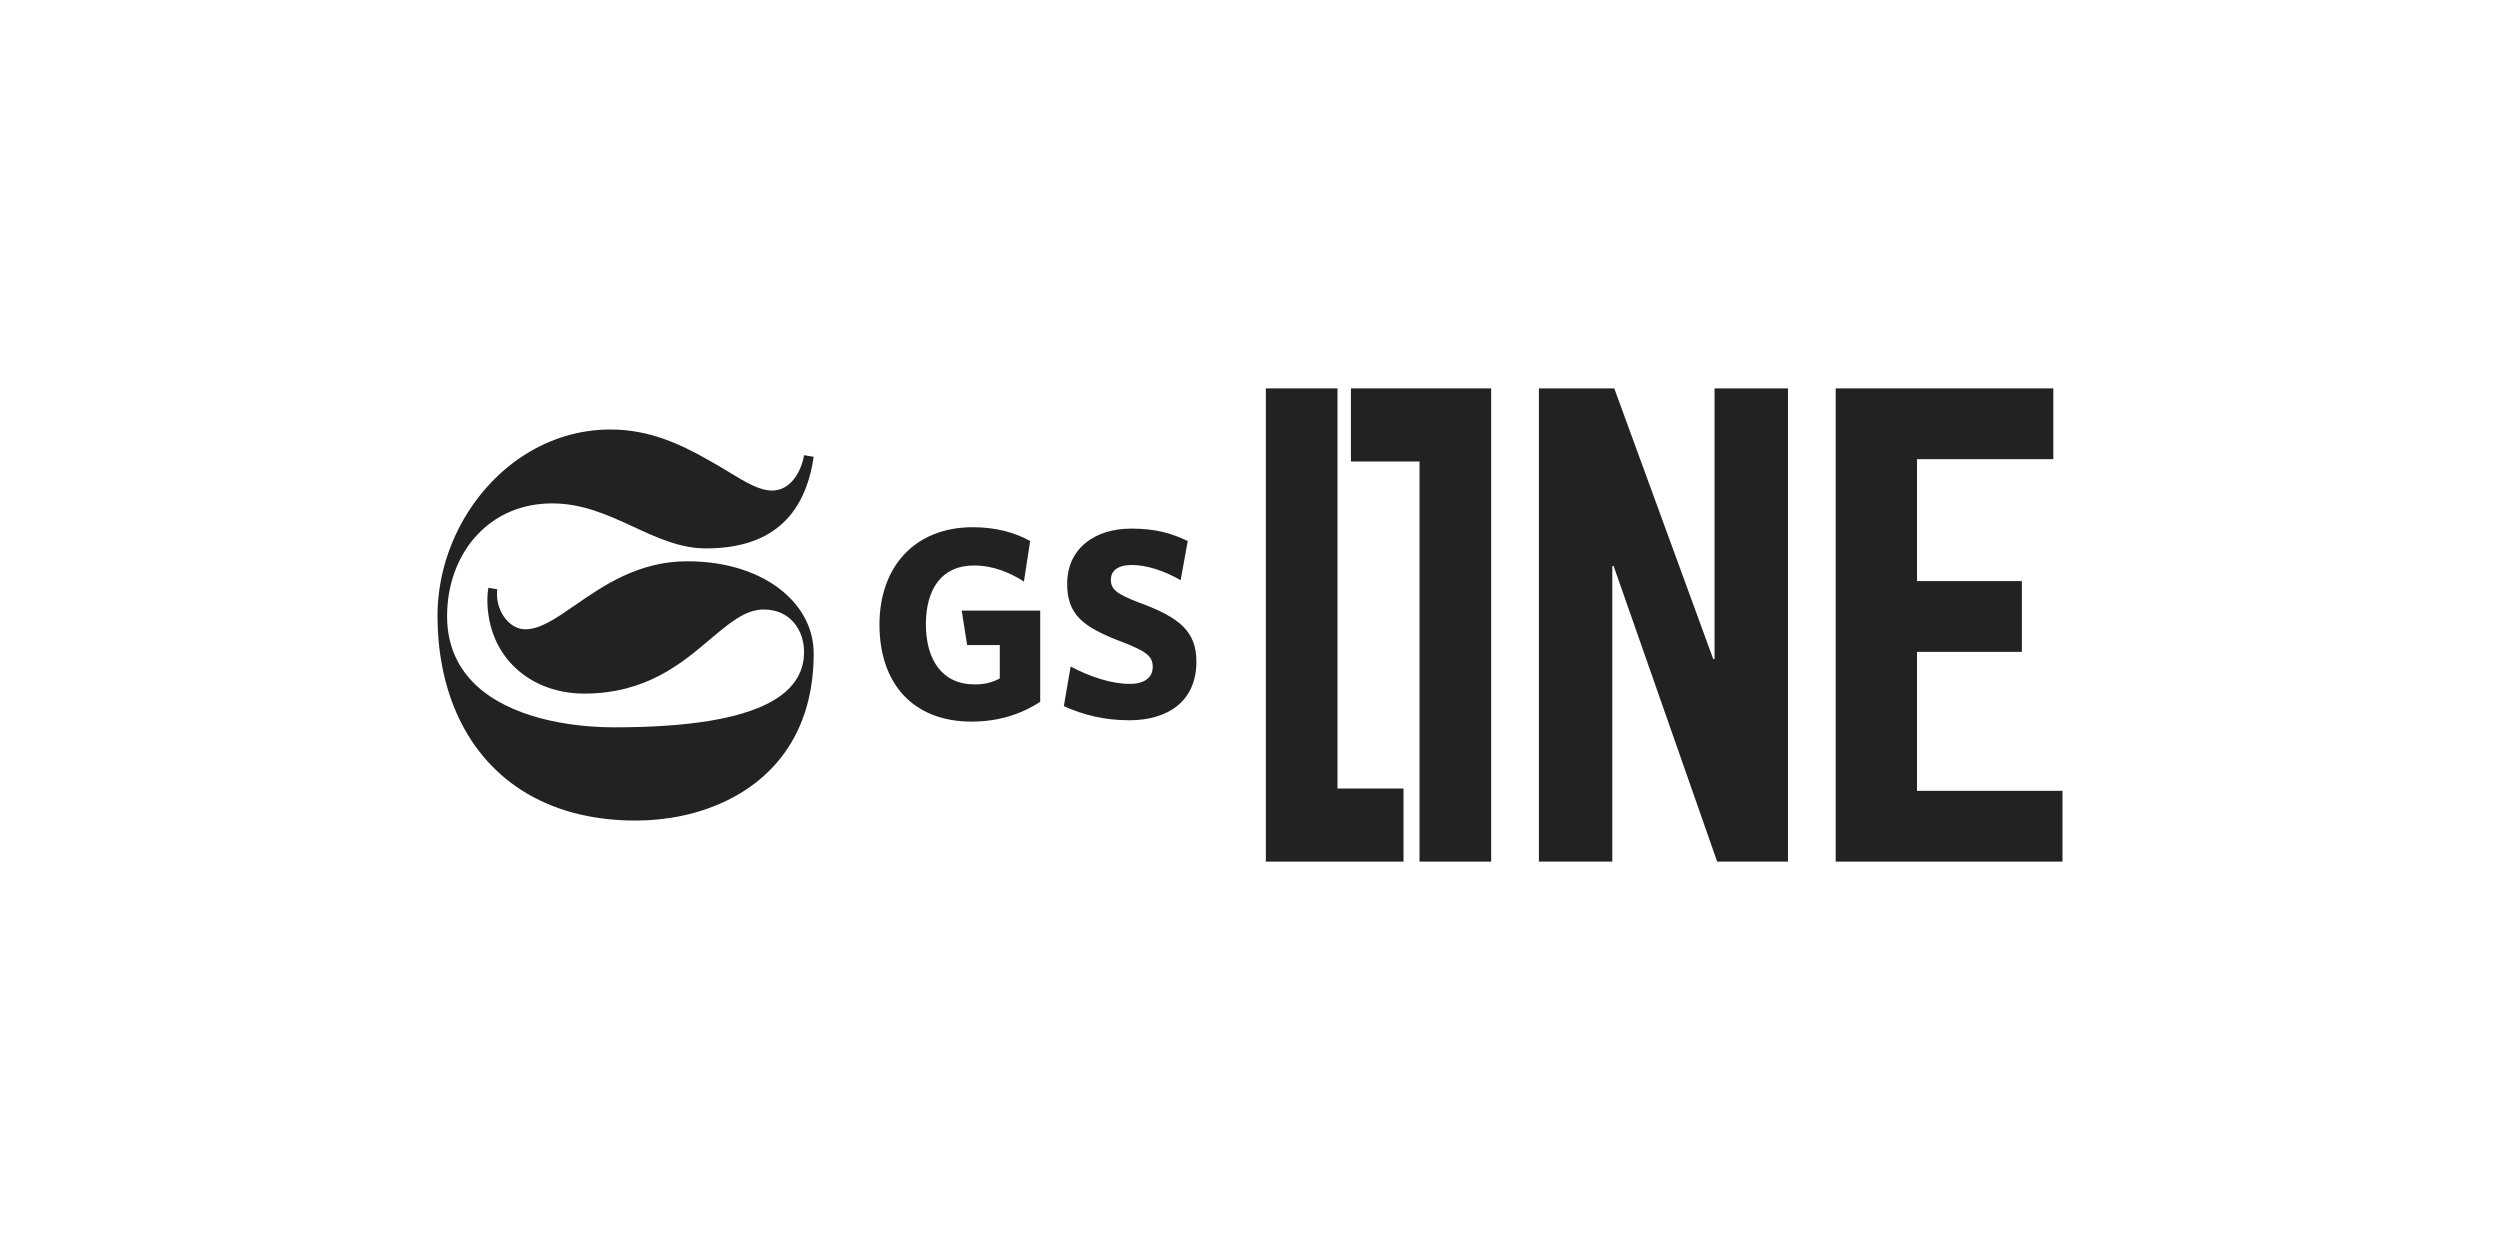 <svg width="400" height="200" viewBox="0 0 400 200" fill="none" xmlns="http://www.w3.org/2000/svg">
<path d="M216.147 73.84H227.123V137.858H238.585V62.142H216.147V73.84Z" fill="#222222"/>
<path d="M88.346 80.543C83.458 80.543 79.426 82.389 76.535 85.385H76.531C73.341 88.684 71.546 93.382 71.534 98.548V98.574C71.534 103.369 73.333 106.95 76.131 109.601C81.604 114.767 90.925 116.372 98.295 116.372C110.354 116.372 118.314 114.952 123.046 112.462C126.855 110.456 128.57 107.759 128.646 104.553C128.726 100.643 126.299 97.579 122.329 97.524C122.307 97.524 122.284 97.522 122.263 97.519C122.248 97.517 122.234 97.516 122.22 97.516C119.262 97.516 116.703 99.68 113.639 102.272C109.06 106.145 103.351 110.975 93.487 110.975C84.832 110.975 77.977 105.096 77.977 95.889C77.977 95.257 78.035 94.646 78.141 94.048L79.561 94.288C79.531 94.558 79.523 94.832 79.523 95.123C79.523 97.866 81.482 100.685 84.061 100.685C86.445 100.685 88.993 98.921 92.039 96.814C96.557 93.688 102.168 89.805 109.954 89.805C116.359 89.805 121.634 91.642 125.186 94.571C128.38 97.196 130.188 100.693 130.188 104.553C130.188 109.934 129.025 114.379 127.066 117.999C121.929 127.484 111.315 131.289 101.725 131.289C87.209 131.289 77.513 124.382 72.983 113.932C71.003 109.386 70 104.068 70 98.548C70 93.028 71.551 87.597 74.294 82.912C79.127 74.657 87.626 68.72 97.692 68.72C103.949 68.72 108.96 71.117 113.333 73.599C114.549 74.266 115.658 74.94 116.688 75.566C119.363 77.191 121.498 78.487 123.543 78.487C126.539 78.487 128.216 75.398 128.646 72.832L130.188 73.089C128.768 82.776 123.139 87.745 112.958 87.745C108.837 87.745 105.159 86.046 101.375 84.299C97.368 82.448 93.242 80.543 88.346 80.543Z" fill="#222222"/>
<path d="M154.745 103.209H159.966V108.547C158.748 109.201 157.573 109.504 155.917 109.504C150.751 109.504 148.142 105.556 148.142 99.905C148.142 94.255 150.658 90.479 155.832 90.479C158.913 90.479 161.567 91.609 163.83 93.045L164.824 86.565C162.439 85.221 159.351 84.353 155.655 84.353C146.394 84.353 140.714 90.648 140.714 99.943C140.714 109.238 145.964 115.458 155.483 115.458C159.616 115.458 163.299 114.333 166.434 112.285V97.693H153.877L154.741 103.204L154.745 103.209Z" fill="#222222"/>
<path d="M182.303 96.437C178.561 95.001 177.739 94.263 177.739 92.738C177.739 91.351 178.822 90.399 181.089 90.399C183.356 90.399 186.209 91.263 188.901 92.835L190.039 86.569C187.426 85.313 184.907 84.576 180.992 84.576C175.262 84.576 170.745 87.66 170.745 93.433C170.745 98.388 173.349 100.343 179.34 102.635C183.558 104.254 184.435 105.033 184.435 106.727C184.435 108.509 182.947 109.424 180.819 109.424C177.819 109.424 174.385 108.286 171.301 106.643L170.214 112.98C173.264 114.371 176.652 115.243 180.689 115.243C186.643 115.243 191.425 112.378 191.425 105.859C191.425 101.081 188.817 98.822 182.303 96.433V96.437Z" fill="#222222"/>
<path d="M202.537 62.142H213.998V126.161H224.561V137.858H202.537V62.142Z" fill="#222222"/>
<path d="M274.329 105.455H274.118L258.283 62.142H246.224V137.858H257.967V90.563H258.178L274.746 137.858H286.077V62.142H274.329V105.455Z" fill="#222222"/>
<path d="M306.719 104.3V126.535H330V137.858H293.712V62.142H328.529V73.469H306.719V92.974H323.498V104.3H306.719Z" fill="#222222"/>
</svg>
